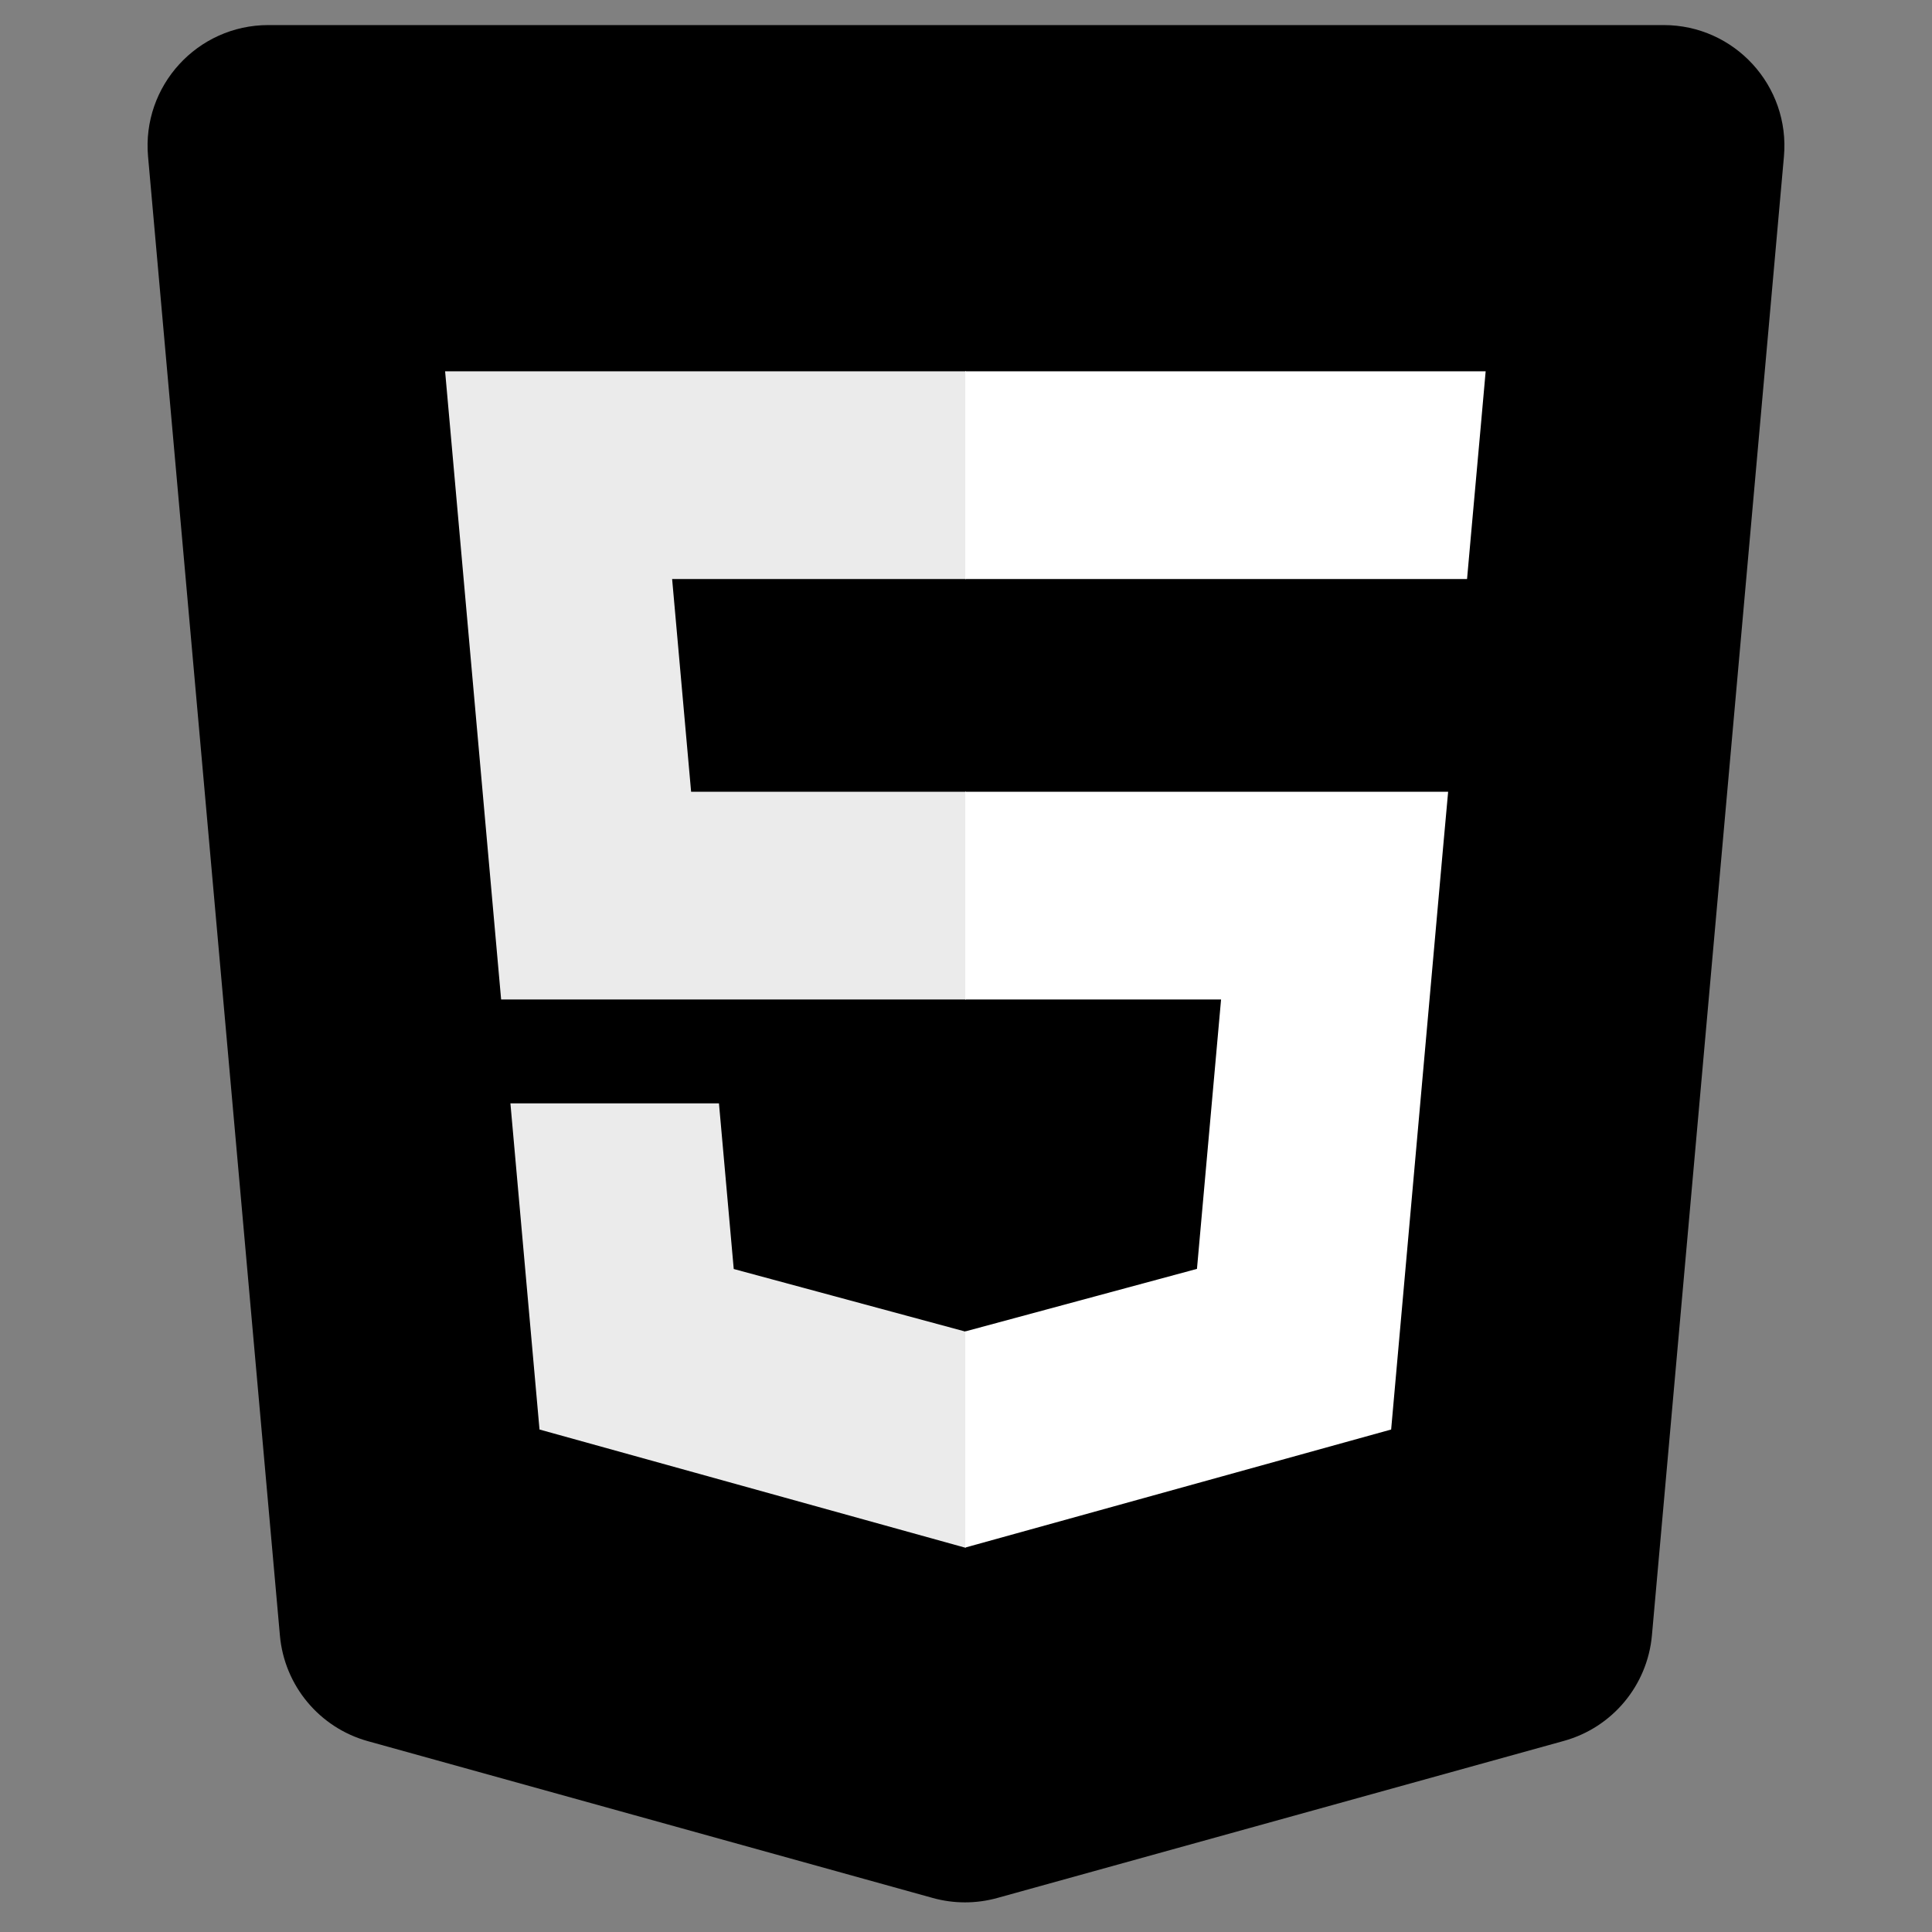 <svg width="128" height="128" viewBox="0 0 128 128" fill="none" xmlns="http://www.w3.org/2000/svg">
<rect x="0" y="0" width="128" height="128" fill="#808080" stroke="none"/>
<path d="M24.374 115.357C21.163 114.466 18.841 111.678 18.545 108.359L9.809 10.371C9.391 5.691 13.078 1.661 17.777 1.661H110.222C114.921 1.661 118.608 5.692 118.19 10.372L109.445 108.341C109.148 111.661 106.825 114.449 103.613 115.339L66.072 125.746C64.672 126.134 63.194 126.134 61.795 125.745L24.374 115.357Z" fill="black"/>
<path d="M64 116.8L100.378 106.714L108.937 10.836H64V116.8Z" fill="black"/>
<path d="M64 52.455H45.788L44.53 38.361H64V24.599H29.489L29.819 28.291L33.201 66.218H64V52.455ZM64 88.198L63.939 88.215L48.612 84.075L47.633 73.1H33.816L35.744 94.709L63.937 102.535L64 102.518V88.198Z" fill="#EBEBEB"/>
<path d="M63.952 52.455V66.218H80.899L79.302 84.067L63.952 88.21V102.529L92.167 94.709L92.374 92.384L95.608 56.151L95.943 52.455H92.235H63.952ZM63.952 24.599V38.361H97.196L97.472 35.269L98.1 28.291L98.429 24.599H63.952Z" fill="white"/>
</svg>
